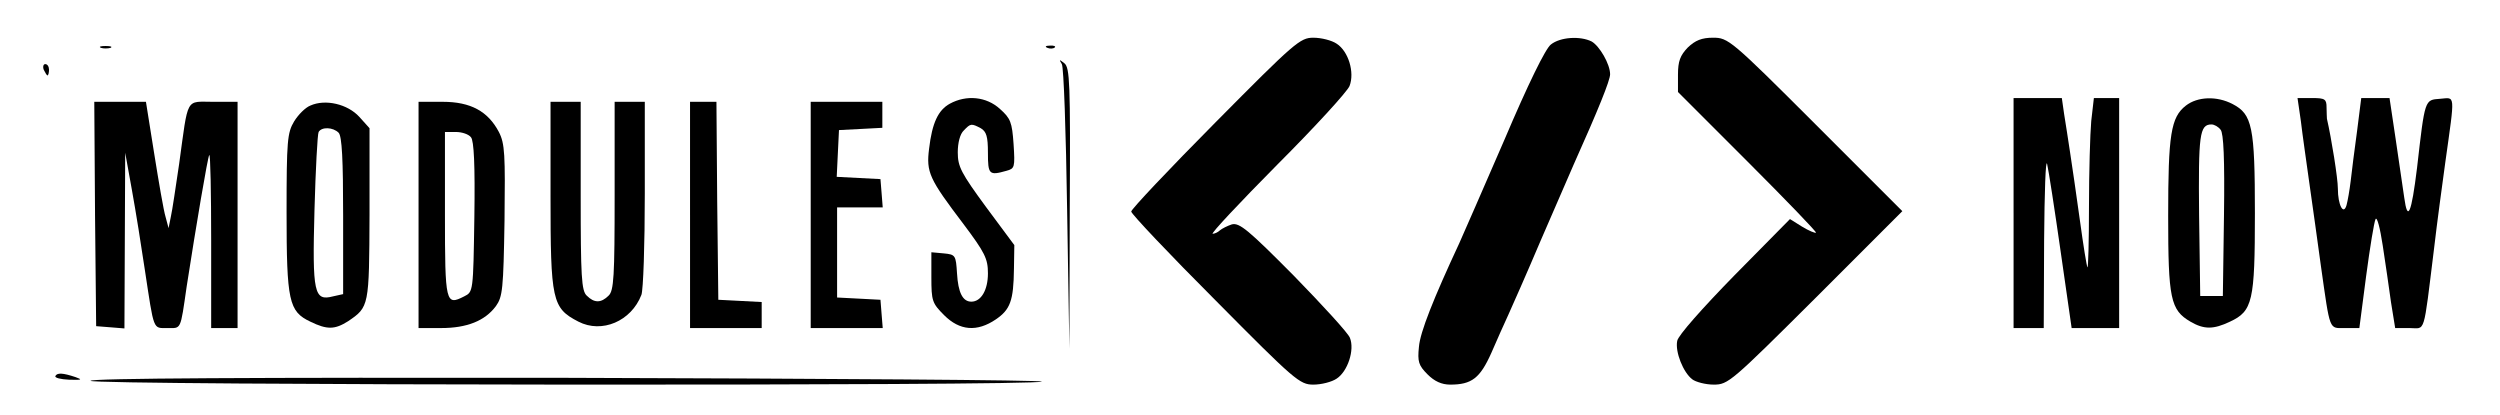 <?xml version="1.0" standalone="no"?>
<!DOCTYPE svg PUBLIC "-//W3C//DTD SVG 20010904//EN"
 "http://www.w3.org/TR/2001/REC-SVG-20010904/DTD/svg10.dtd">
<svg version="1.0" xmlns="http://www.w3.org/2000/svg"
 width="663pt" height="110pt" viewBox="0 0 663 110"
 preserveAspectRatio="xMidYMid meet">

<g transform="translate(0,110) scale(0.1,-0.1)"
fill="#000000" stroke="none">
<path d="M3223 775 c-123 -124 -223 -230 -223 -236 0 -6 100 -112 223 -235
211 -213 224 -224 260 -224 21 0 49 7 62 16 29 19 48 76 35 108 -4 12 -72 86
-149 165 -120 121 -144 141 -164 136 -12 -4 -26 -11 -32 -16 -5 -5 -14 -9 -19
-9 -6 0 71 82 171 183 100 100 186 194 192 209 14 36 -3 92 -34 112 -13 9 -41
16 -62 16 -35 0 -49 -12 -260 -225z"/>
<path d="M4113 982 c-14 -10 -61 -106 -123 -252 -56 -129 -110 -253 -120 -275
-68 -146 -104 -236 -107 -275 -4 -39 -1 -49 23 -73 18 -18 37 -27 60 -27 57 0
79 17 109 84 14 33 35 79 45 101 10 22 49 110 85 195 37 85 77 178 89 205 65
145 96 222 96 238 0 27 -28 75 -49 87 -30 15 -83 12 -108 -8z"/>
<path d="M4476 974 c-20 -21 -26 -36 -26 -72 l0 -46 185 -185 c101 -101 183
-186 181 -188 -2 -2 -19 5 -37 16 l-32 20 -148 -150 c-84 -86 -149 -159 -151
-173 -6 -29 16 -84 40 -102 9 -7 35 -14 57 -14 38 0 46 7 270 230 l230 230
-230 230 c-225 225 -232 230 -272 230 -30 0 -47 -7 -67 -26z"/>
<path d="M268 973 c6 -2 18 -2 25 0 6 3 1 5 -13 5 -14 0 -19 -2 -12 -5z"/>
<path d="M2778 973 c7 -3 16 -2 19 1 4 3 -2 6 -13 5 -11 0 -14 -3 -6 -6z"/>
<path d="M2816 930 c5 -8 11 -181 14 -385 l6 -370 1 372 c2 334 0 373 -14 385
-14 11 -15 11 -7 -2z"/>
<path d="M116 915 c4 -8 8 -15 10 -15 2 0 4 7 4 15 0 8 -4 15 -10 15 -5 0 -7
-7 -4 -15z"/>
<path d="M2519 825 c-31 -17 -47 -51 -55 -119 -8 -63 0 -80 91 -200 57 -76 65
-92 65 -131 0 -44 -18 -75 -44 -75 -23 0 -35 24 -38 75 -3 48 -4 50 -35 53
l-33 3 0 -66 c0 -63 2 -69 34 -101 41 -41 87 -45 137 -11 38 26 47 49 48 134
l1 63 -75 101 c-66 90 -75 107 -75 145 0 25 6 49 16 58 18 19 20 19 45 6 15
-9 19 -22 19 -65 0 -58 3 -61 49 -48 22 6 23 9 19 71 -4 58 -8 68 -36 93 -36
33 -89 38 -133 14z"/>
<path d="M5340 535 l0 -305 40 0 40 0 1 233 c1 127 4 218 8 202 4 -17 20 -121
36 -233 l29 -202 63 0 63 0 0 305 0 305 -34 0 -33 0 -7 -61 c-3 -34 -6 -136
-6 -227 0 -91 -2 -163 -4 -161 -2 2 -11 58 -20 124 -9 66 -21 147 -26 180 -5
33 -12 79 -16 103 l-6 42 -64 0 -64 0 0 -305z"/>
<path d="M5797 820 c-40 -31 -47 -77 -47 -293 0 -219 6 -249 59 -280 36 -21
61 -21 105 0 60 28 66 54 66 287 0 230 -7 263 -59 290 -42 22 -93 20 -124 -4z
m92 -64 c8 -9 11 -78 9 -227 l-3 -214 -30 0 -30 0 -3 214 c-2 214 1 241 33
241 7 0 18 -6 24 -14z"/>
<path d="M6102 778 c4 -35 15 -110 23 -168 8 -58 22 -154 30 -215 25 -176 21
-165 64 -165 l38 0 18 138 c10 75 21 143 25 151 4 7 12 -24 19 -70 7 -46 17
-114 22 -151 l11 -68 38 0 c43 0 36 -24 65 210 8 69 22 172 30 230 26 186 27
171 -14 168 -41 -3 -40 0 -61 -183 -15 -122 -25 -145 -34 -79 -4 27 -14 97
-23 157 l-16 107 -38 0 -37 0 -11 -87 c-7 -49 -14 -108 -17 -133 -3 -25 -8
-53 -11 -64 -8 -28 -23 0 -23 44 0 27 -17 133 -29 185 0 3 -1 16 -1 30 0 22
-4 25 -38 25 l-39 0 9 -62z"/>
<path d="M252 533 l3 -298 38 -3 37 -3 1 233 1 233 18 -100 c10 -55 25 -149
34 -210 25 -164 21 -155 60 -155 37 0 34 -8 51 110 25 161 56 345 60 349 3 2
5 -100 5 -227 l0 -232 35 0 35 0 0 300 0 300 -64 0 c-75 0 -66 16 -91 -165 -9
-60 -18 -123 -22 -140 l-6 -30 -8 30 c-5 16 -18 92 -30 167 l-22 138 -68 0
-69 0 2 -297z"/>
<path d="M823 820 c-13 -5 -32 -24 -43 -42 -18 -30 -20 -51 -20 -241 0 -236 6
-263 63 -290 45 -22 65 -21 100 1 56 38 56 39 57 284 l0 228 -27 30 c-31 34
-90 48 -130 30z m75 -72 c9 -9 12 -72 12 -220 l0 -208 -27 -6 c-50 -13 -55 8
-49 229 3 108 8 202 11 207 8 14 38 13 53 -2z"/>
<path d="M1110 530 l0 -300 60 0 c68 0 116 19 145 58 18 25 20 45 23 227 2
176 1 204 -15 235 -29 55 -75 80 -149 80 l-64 0 0 -300z m139 206 c8 -9 11
-74 9 -212 -3 -198 -3 -198 -27 -210 -49 -25 -51 -19 -51 217 l0 219 29 0 c16
0 34 -6 40 -14z"/>
<path d="M1460 582 c0 -279 4 -299 74 -335 62 -32 140 1 167 71 5 13 9 133 9
268 l0 244 -40 0 -40 0 0 -249 c0 -214 -2 -252 -16 -265 -20 -20 -38 -20 -58
0 -14 13 -16 51 -16 265 l0 249 -40 0 -40 0 0 -248z"/>
<path d="M1830 530 l0 -300 95 0 95 0 0 35 0 34 -57 3 -58 3 -3 263 -2 262
-35 0 -35 0 0 -300z"/>
<path d="M2150 530 l0 -300 96 0 95 0 -3 37 -3 38 -57 3 -58 3 0 119 0 120 61
0 60 0 -3 38 -3 37 -58 3 -58 3 3 62 3 62 58 3 57 3 0 34 0 35 -95 0 -95 0 0
-300z"/>
<path d="M147 103 c-3 -5 14 -9 36 -10 34 -1 37 0 17 7 -33 11 -48 12 -53 3z"/>
<path d="M240 90 c0 -12 2516 -14 2523 -2 3 4 -564 8 -1259 10 -839 1 -1264
-1 -1264 -8z"/>
</g>
</svg>
